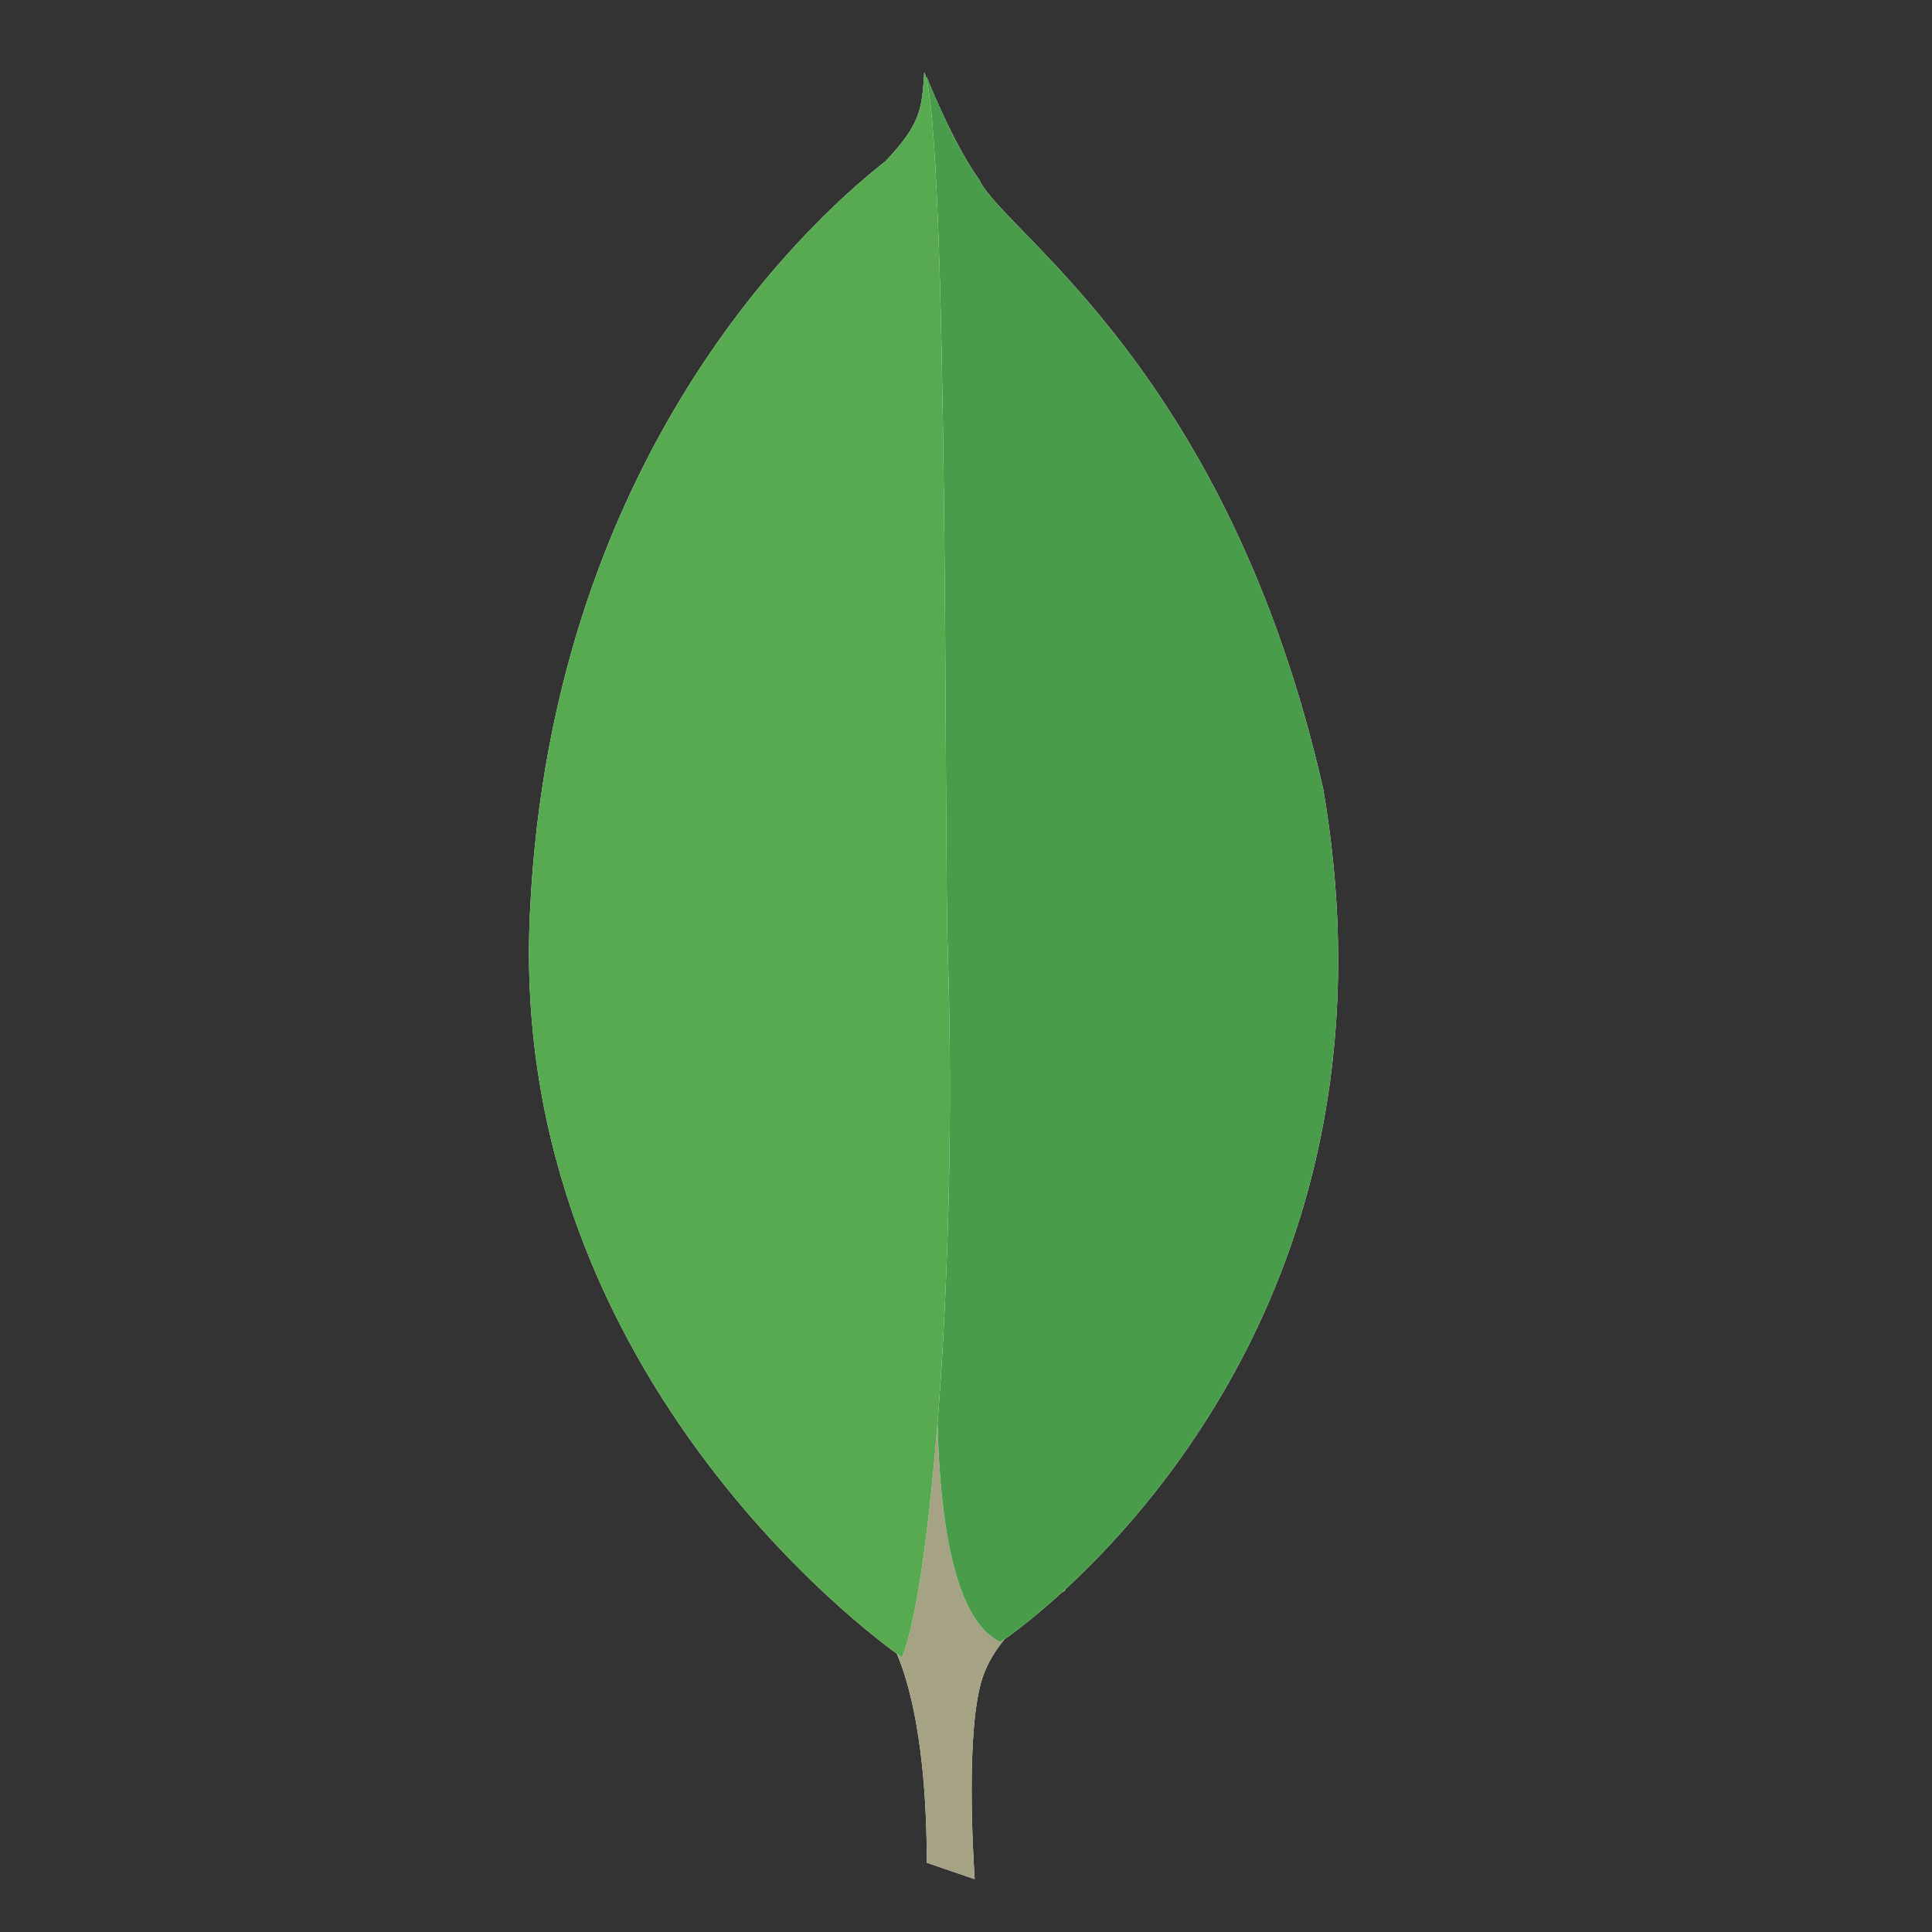 <?xml version="1.0" encoding="utf-8"?>
<!-- Generator: Adobe Illustrator 16.0.0, SVG Export Plug-In . SVG Version: 6.00 Build 0)  -->
<!DOCTYPE svg PUBLIC "-//W3C//DTD SVG 1.1//EN" "http://www.w3.org/Graphics/SVG/1.1/DTD/svg11.dtd">
<svg version="1.1" id="Layer_1" xmlns="http://www.w3.org/2000/svg" xmlns:xlink="http://www.w3.org/1999/xlink" x="0px" y="0px"
	 width="64px" height="64px" viewBox="0 0 64 64" enable-background="new 0 0 64 64" xml:space="preserve">
<rect x="0" y="0" width="64" height="64" fill="#333333" stroke="none"/>
<g>
	<path fill="#FFFFFF" d="M32.288,62.249l-1.593-0.545c0,0,0.195-8.123-2.721-8.707c-1.943-2.254,0.312-95.621,7.308-0.311
		c0,0-2.41,1.204-2.837,3.266C31.977,57.974,32.288,62.249,32.288,62.249L32.288,62.249z"/>
	<path fill="#A6A385" d="M32.288,62.249l-1.593-0.545c0,0,0.195-8.123-2.721-8.707c-1.943-2.254,0.312-95.621,7.308-0.311
		c0,0-2.41,1.204-2.837,3.266C31.977,57.974,32.288,62.249,32.288,62.249L32.288,62.249z"/>
	<path fill="#FFFFFF" d="M33.143,54.396c0,0,13.956-9.173,10.69-28.259C40.685,12.261,33.26,7.713,32.444,5.963
		c-0.894-1.243-1.75-3.42-1.75-3.42l0.583,38.599c0,0.039-1.205,11.816,1.867,13.255"/>
	<path fill="#499D4A" d="M33.143,54.396c0,0,13.956-9.173,10.69-28.259C40.685,12.261,33.26,7.713,32.444,5.963
		c-0.894-1.243-1.75-3.42-1.75-3.42l0.583,38.599c0,0.039-1.205,11.816,1.867,13.255"/>
	<path fill="#FFFFFF" d="M29.878,54.902c0,0-13.1-8.94-12.322-24.683c0.738-15.742,9.989-23.478,11.778-24.877
		c1.166-1.244,1.205-1.71,1.283-2.955c0.816,1.75,0.661,26.161,0.777,29.036C31.743,42.502,30.772,52.803,29.878,54.902z"/>
	<path fill="#58AA50" d="M29.878,54.902c0,0-13.1-8.94-12.322-24.683c0.738-15.742,9.989-23.478,11.778-24.877
		c1.166-1.244,1.205-1.71,1.283-2.955c0.816,1.75,0.661,26.161,0.777,29.036C31.743,42.502,30.772,52.803,29.878,54.902z"/>
</g>
</svg>
